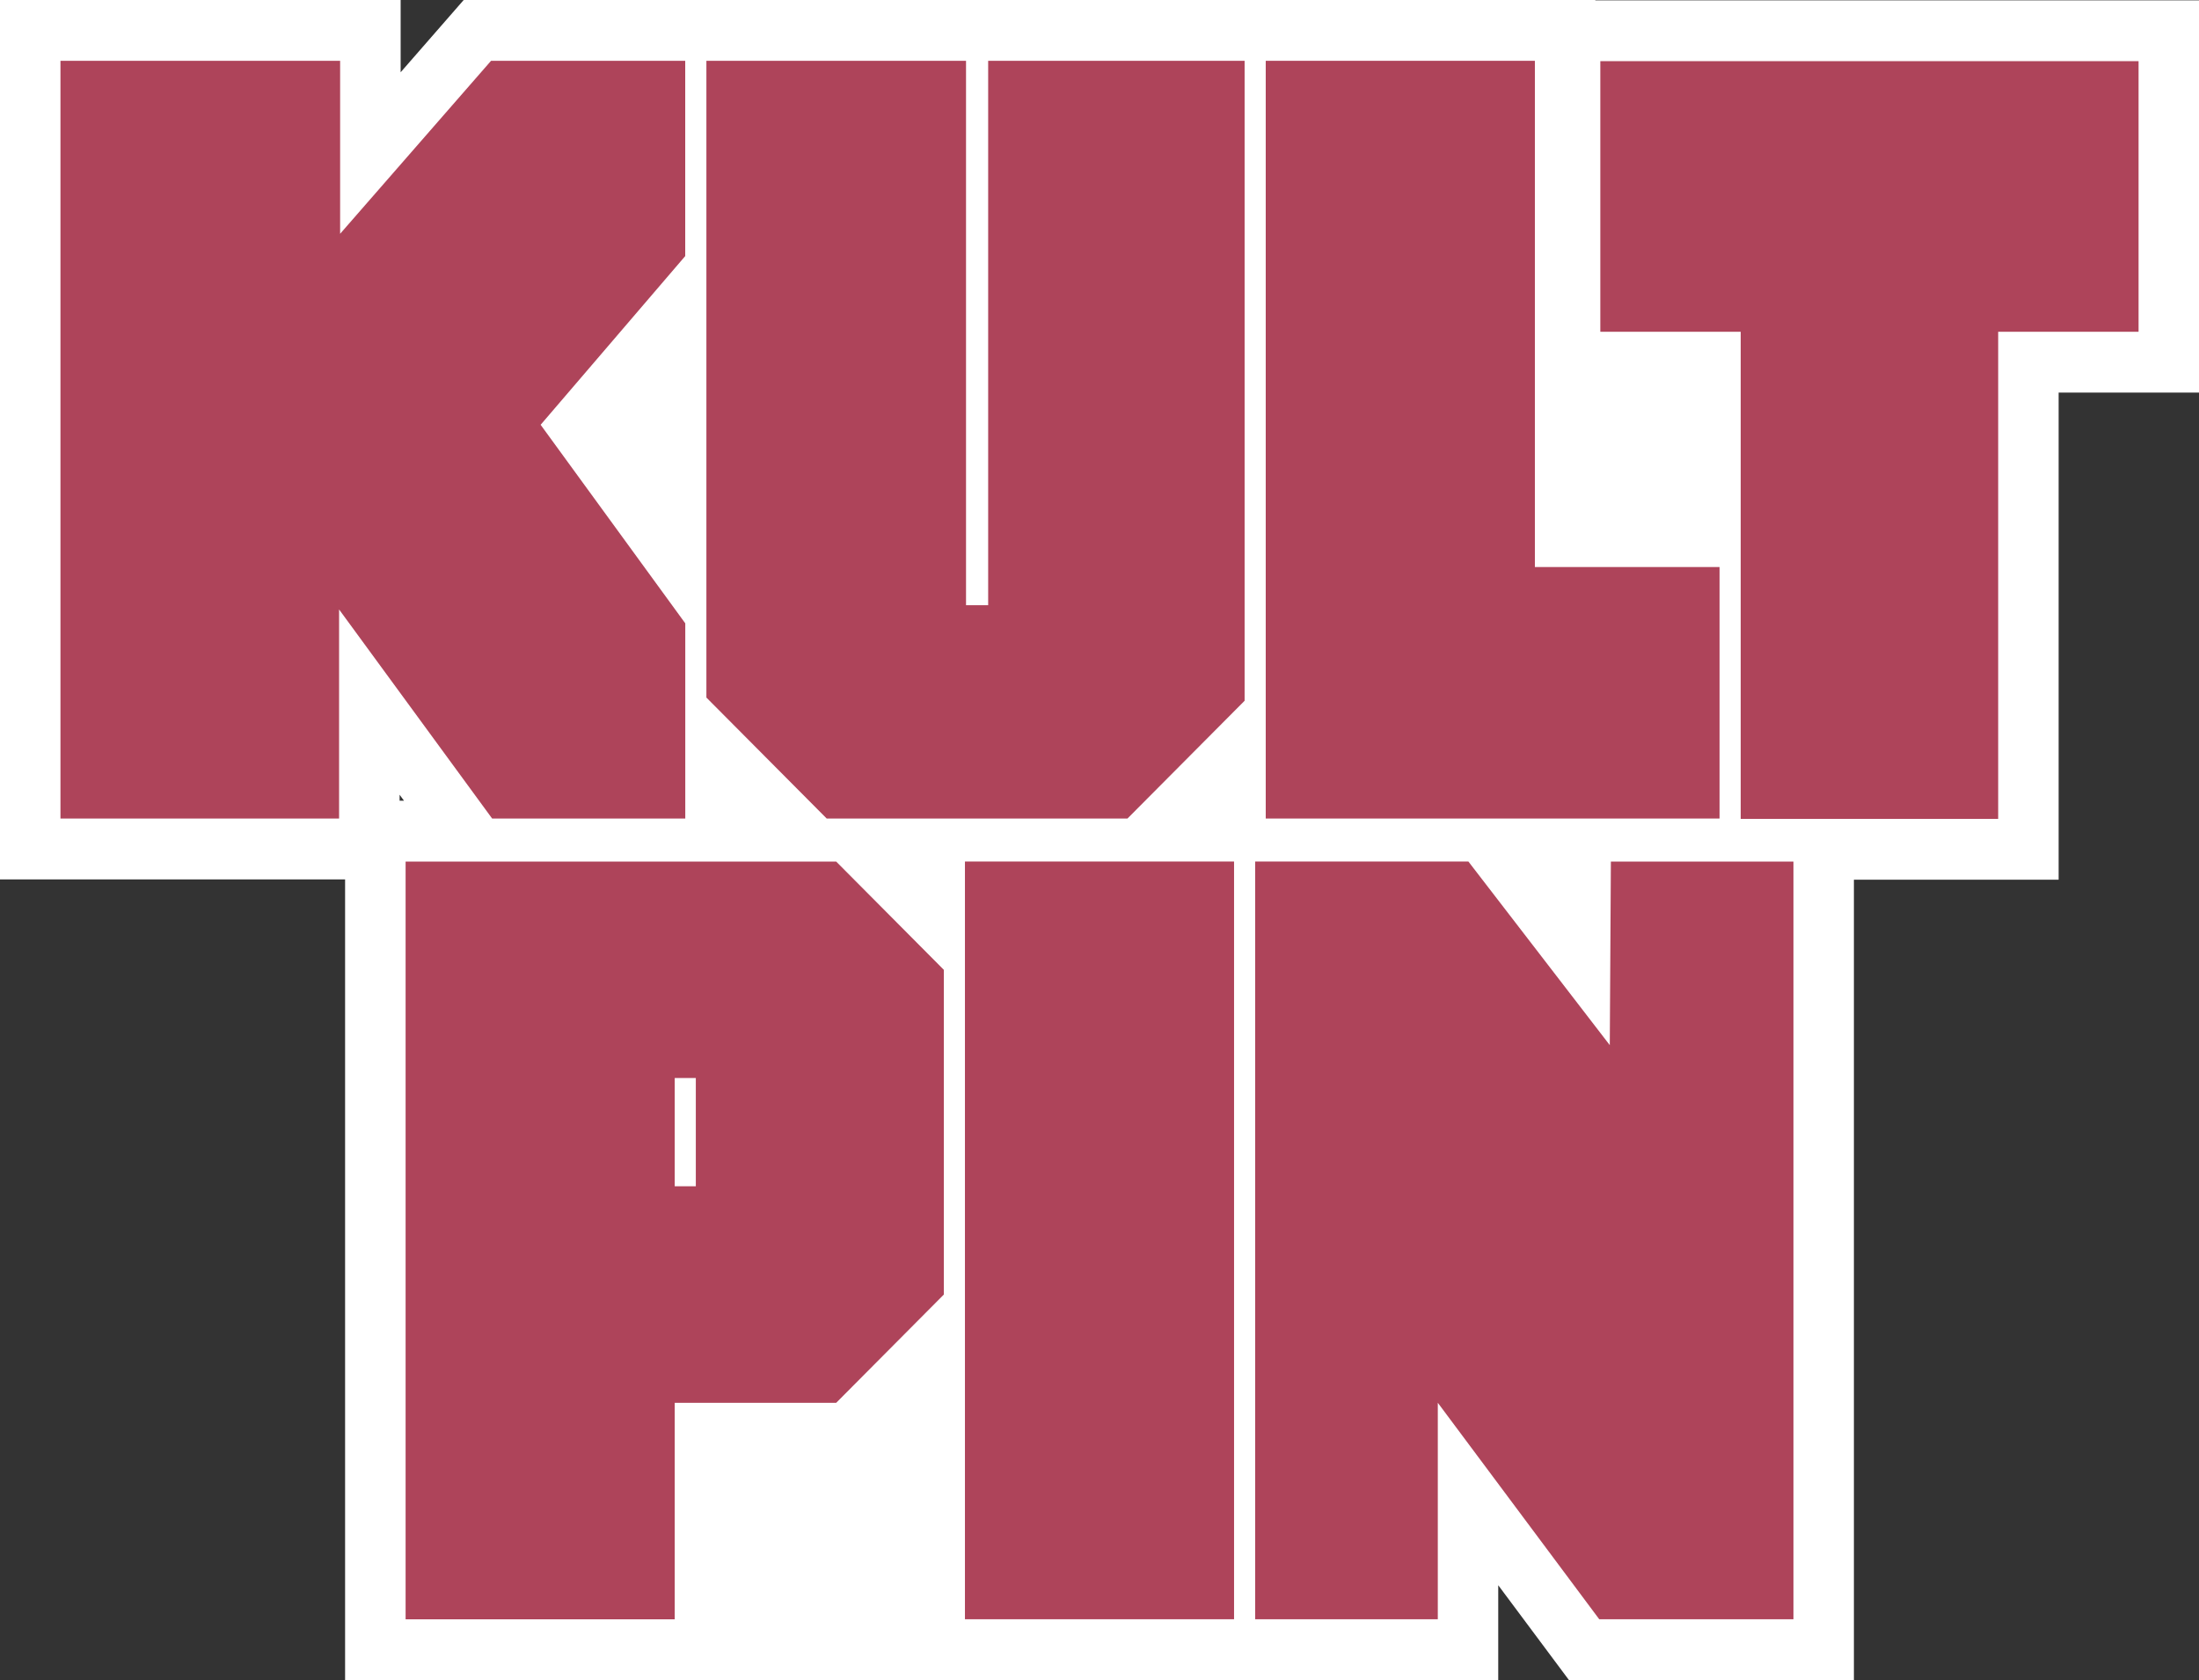 <svg width="89" height="68" viewBox="0 0 89 68" fill="none" xmlns="http://www.w3.org/2000/svg">
<rect x="0" y="0" width="89" height="68" fill="#333333" stroke="none"/>
<g clip-path="url(#clip0_1_15)">
<path d="M64.568 0.014V0H18.767L16.215 2.925V0H0V35.592H13.967V68H60.638V64.16L63.501 68H75.033V35.605H83.319V15.889H89V0.014H64.568ZM16.173 32.408V32.166L16.351 32.408H16.173Z" fill="white"/>
<path d="M27.735 25.226V33.129H19.918L13.724 24.667V33.129H2.447V2.461H13.766V9.462L19.874 2.461H27.733V10.364L21.881 17.193L27.733 25.226H27.735Z" fill="#AE445A"/>
<path d="M50.373 2.461V28.362L45.632 33.129H33.459L28.59 28.233V2.461H39.098V24.496H39.994V2.461H50.373Z" fill="#AE445A"/>
<path d="M69.595 22.95V33.129H51.228V2.461H62.121V22.95H69.595Z" fill="#AE445A"/>
<path d="M86.553 13.428H80.872V33.143H70.451V13.428H64.77V2.475H86.554V13.428H86.553Z" fill="#AE445A"/>
<path d="M38.2 39.251V52.395L33.843 56.777H27.308V65.539H16.416V34.871H33.843L38.2 39.253V39.251ZM28.162 43.632H27.308V48.013H28.162V43.632Z" fill="#AE445A"/>
<path d="M49.946 65.537H39.054V34.869H49.946V65.537Z" fill="#AE445A"/>
<path d="M72.586 34.869V65.537H64.726L58.192 56.775V65.537H50.801V34.869H59.43L65.153 42.301V42.258L65.197 34.871H72.587L72.586 34.869Z" fill="#AE445A"/>
</g>
<defs>
<clipPath id="clip0_1_15">
<rect width="89" height="68" fill="white"/>
</clipPath>
</defs>
</svg>
